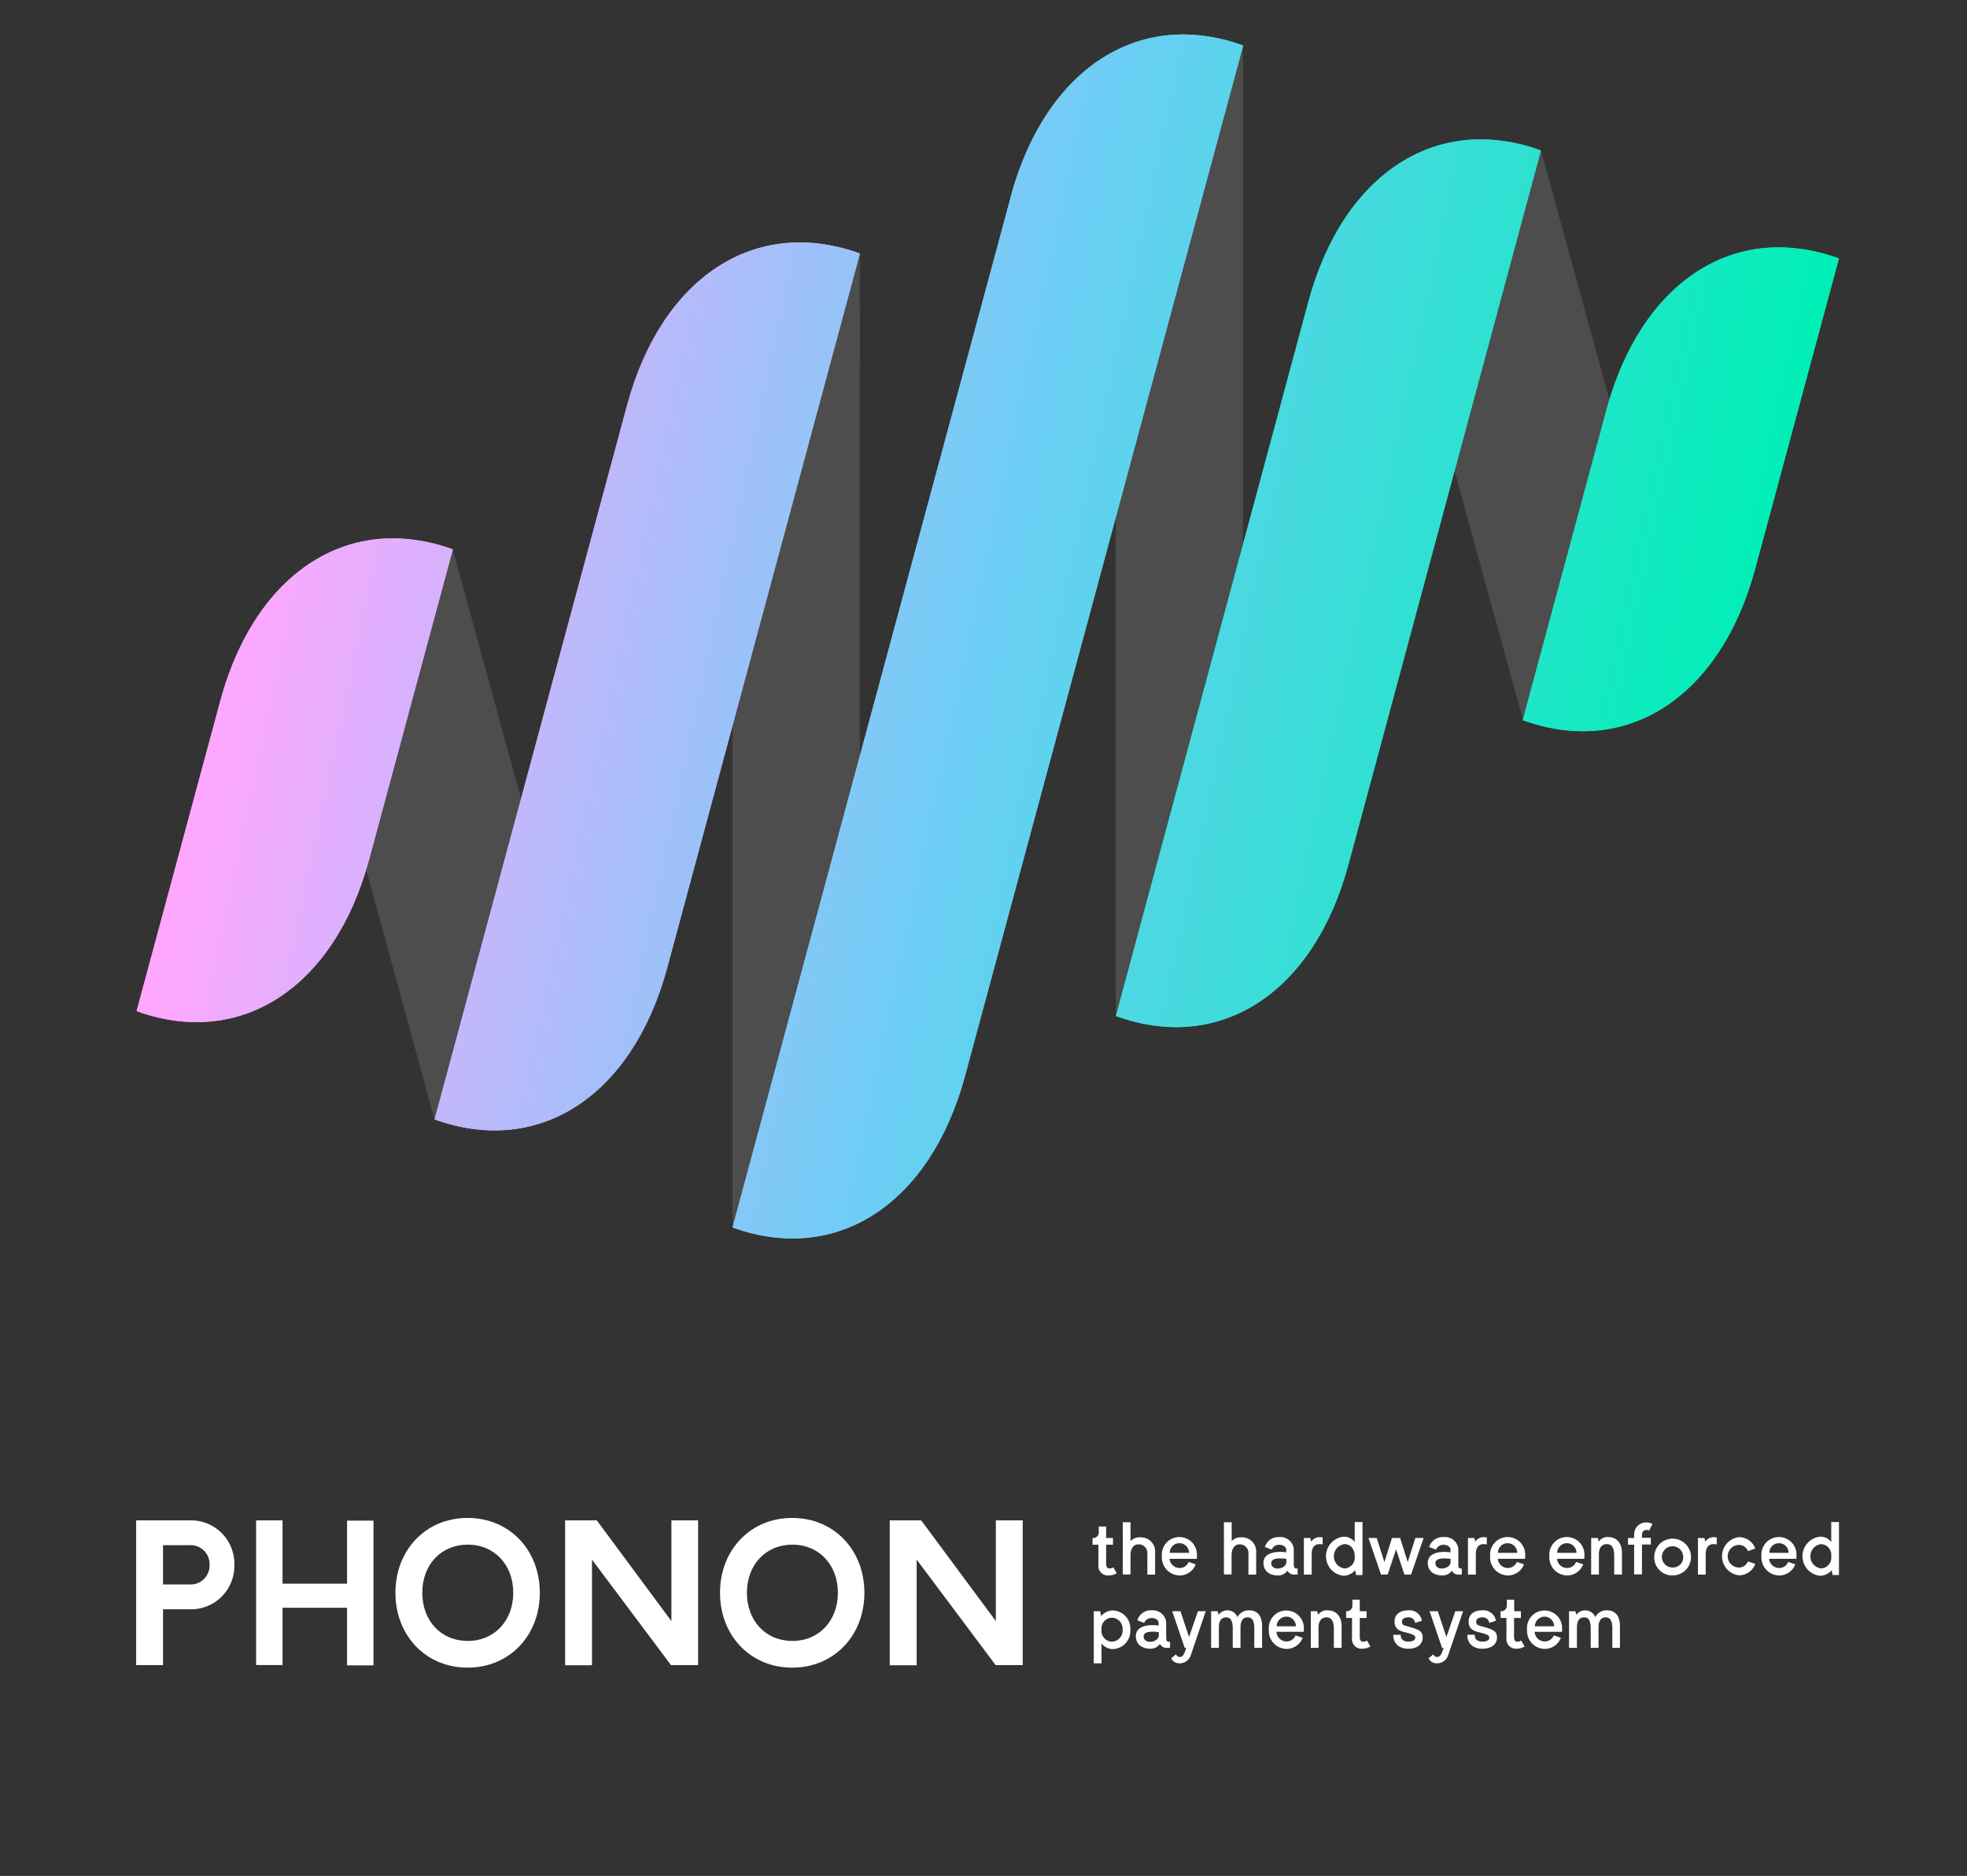 <svg id="Layer_1" data-name="Layer 1" xmlns="http://www.w3.org/2000/svg" xmlns:xlink="http://www.w3.org/1999/xlink" viewBox="0 0 408.69 389.7"><rect x="0" y="0" width="408.69" height="389.7" fill="#333333" stroke="none"/><defs><style>.cls-1{fill:none;}.cls-2{clip-path:url(#clip-path);}.cls-3{fill:#8f8f8f;}.cls-4{fill:#4d4d4d;}.cls-5{fill:#6ccef5;}.cls-6{fill:#00efb6;}.cls-7{fill:#ffa7ff;}.cls-8{clip-path:url(#clip-path-3);}.cls-9{fill:url(#linear-gradient);}.cls-10{clip-path:url(#clip-path-4);}.cls-11{fill:url(#linear-gradient-2);}.cls-12{clip-path:url(#clip-path-5);}.cls-13{fill:url(#linear-gradient-3);}.cls-14{clip-path:url(#clip-path-6);}.cls-15{fill:url(#linear-gradient-4);}.cls-16{clip-path:url(#clip-path-7);}.cls-17{fill:url(#linear-gradient-5);}.cls-18{fill:#fff;}</style><clipPath id="clip-path"><rect class="cls-1" x="-0.23" y="-72.49" width="409.12" height="409.12"/></clipPath><clipPath id="clip-path-3"><path class="cls-1" d="M210,40.94,152.2,255h0c21.65,7.83,41.12-4.86,48.31-31.48L258.27,9.45A36.66,36.66,0,0,0,245.8,7.16c-16.38,0-30.07,12.39-35.84,33.78"/></clipPath><linearGradient id="linear-gradient" x1="-370.18" y1="-824.8" x2="-369.78" y2="-824.8" gradientTransform="matrix(0, 776.89, 776.89, 0, 640987.11, 287568.36)" gradientUnits="userSpaceOnUse"><stop offset="0" stop-color="#ffa7ff"/><stop offset="0.5" stop-color="#6ccef5"/><stop offset="1" stop-color="#00efb6"/></linearGradient><clipPath id="clip-path-4"><path class="cls-1" d="M271.88,62.66l-40,148.42.06,0c21.62,7.83,41.06-4.84,48.23-31.42L320.18,31.25a36.54,36.54,0,0,0-12.52-2.31c-16.35,0-30,12.37-35.78,33.72"/></clipPath><linearGradient id="linear-gradient-2" x1="-370.18" y1="-824.85" x2="-369.78" y2="-824.85" gradientTransform="matrix(0, 776.89, 776.89, 0, 641095.63, 287490.11)" xlink:href="#linear-gradient"/><clipPath id="clip-path-5"><path class="cls-1" d="M130.33,84.14l-40,148.41h0c21.65,7.83,41.12-4.86,48.31-31.49l40.05-148.4h0a36.49,36.49,0,0,0-12.48-2.3c-16.38,0-30.07,12.4-35.84,33.78"/></clipPath><linearGradient id="linear-gradient-3" x1="-370.18" y1="-824.76" x2="-369.78" y2="-824.76" gradientTransform="matrix(0, 776.89, 776.89, 0, 640879.62, 287646)" xlink:href="#linear-gradient"/><clipPath id="clip-path-6"><path class="cls-1" d="M45.77,145.61,28.38,210.05C50,217.89,69.5,205.2,76.69,178.57l17.39-64.44a36.7,36.7,0,0,0-12.47-2.29c-16.38,0-30.07,12.39-35.84,33.77"/></clipPath><linearGradient id="linear-gradient-4" x1="-370.18" y1="-824.69" x2="-369.78" y2="-824.69" gradientTransform="matrix(0, 776.89, 776.89, 0, 640755.53, 287733.27)" xlink:href="#linear-gradient"/><clipPath id="clip-path-7"><path class="cls-1" d="M333.79,85.1l-17.41,64.52.07,0c21.61,7.82,41.05-4.85,48.23-31.43l17.41-64.52-.07,0a36.55,36.55,0,0,0-12.45-2.29c-16.35,0-30,12.37-35.78,33.72"/></clipPath><linearGradient id="linear-gradient-5" x1="-370.18" y1="-824.92" x2="-369.78" y2="-824.92" gradientTransform="matrix(0, 776.89, 776.89, 0, 641219.66, 287403.01)" xlink:href="#linear-gradient"/></defs><g class="cls-2"><path class="cls-3" d="M133.75,108.46v0Z"/><polygon class="cls-4" points="178.64 219.35 152.2 254.99 152.21 88.3 178.65 52.66 178.64 219.35"/><polygon class="cls-4" points="116.73 196.91 90.28 232.55 67.64 149.77 94.08 114.13 116.73 196.91"/><path class="cls-3" d="M258.63,81.8v0Z"/><polygon class="cls-4" points="258.27 175.44 231.83 211.08 231.83 45.09 258.27 9.45 258.27 175.44"/><polygon class="cls-4" points="342.89 114 316.45 149.64 293.73 66.89 320.18 31.25 342.89 114"/><g class="cls-2"><path class="cls-5" d="M152.2,255h0L210,40.94c7.19-26.63,26.66-39.32,48.31-31.49L200.51,223.51c-7.19,26.62-26.66,39.31-48.31,31.48"/><path class="cls-6" d="M231.89,211.1l-.06,0,40-148.42c7.19-26.62,26.66-39.28,48.3-31.41h0L280.12,179.68c-7.17,26.58-26.61,39.25-48.23,31.42"/><path class="cls-7" d="M90.29,232.55h0l40-148.41c7.19-26.63,26.67-39.32,48.32-31.48L138.6,201.06c-7.19,26.63-26.66,39.32-48.31,31.49"/><path class="cls-7" d="M28.38,210.05h0l17.39-64.44C53,119,72.43,106.29,94.08,114.13L76.69,178.57C69.5,205.2,50,217.89,28.38,210.05"/><path class="cls-6" d="M316.45,149.64l-.07,0L333.79,85.1C341,58.52,360.41,45.85,382,53.67l.07,0-17.41,64.52c-7.18,26.58-26.62,39.25-48.23,31.43"/></g><g class="cls-8"><rect class="cls-9" x="69.34" y="57.29" width="271.79" height="155.41" transform="translate(31.66 308.82) rotate(-78.38)"/></g><g class="cls-10"><rect class="cls-11" x="174.06" y="61.53" width="203.89" height="124.81" transform="translate(99.01 369.31) rotate(-78.38)"/></g><g class="cls-12"><rect class="cls-13" x="32.5" y="82.96" width="203.93" height="124.83" transform="translate(-35.02 247.79) rotate(-78.38)"/></g><g class="cls-14"><rect class="cls-15" x="2.67" y="122" width="117.12" height="85.72" transform="matrix(0.2, -0.98, 0.98, 0.2, -112.59, 191.62)"/></g><g class="cls-16"><rect class="cls-17" x="290.66" y="61.56" width="117.14" height="85.73" transform="translate(176.6 425.46) rotate(-78.38)"/></g></g><path class="cls-18" d="M228.22,325V320.9H227v-1.39a1.17,1.17,0,0,0,1.3-1.21v-1.18h1.53v2.39h1.42v1.39h-1.42v3.81c0,.82.2,1.12.73,1.12a1.25,1.25,0,0,0,.76-.24l.7,1.23a3,3,0,0,1-1.66.47A2,2,0,0,1,228.22,325Z"/><path class="cls-18" d="M240,322.52v4.59h-1.61V322.9a1.82,1.82,0,0,0-1.87-2.07c-1,0-1.63.91-1.63,2.25v4h-1.61V316.24h1.61v3.92a2.51,2.51,0,0,1,2-.79A2.94,2.94,0,0,1,240,322.52Z"/><path class="cls-18" d="M245.05,325.74a2,2,0,0,0,1.92-1.26l1.47.5a3.57,3.57,0,0,1-3.39,2.31,3.75,3.75,0,0,1-3.64-4,3.65,3.65,0,1,1,7.27,0v.55H243A2.09,2.09,0,0,0,245.05,325.74Zm-2-3.15h4a2,2,0,0,0-4,0Z"/><path class="cls-18" d="M261,322.52v4.59h-1.61V322.9a1.82,1.82,0,0,0-1.87-2.07c-1,0-1.63.91-1.63,2.25v4H254.3V316.24h1.61v3.92a2.54,2.54,0,0,1,2-.79A2.94,2.94,0,0,1,261,322.52Z"/><path class="cls-18" d="M269.61,325.85v1.26h-.75a1.47,1.47,0,0,1-1.35-.82,2.31,2.31,0,0,1-2,1c-1.81,0-3-1-3-2.6,0-2.23,2.81-2.48,4.73-2.2v-.57c0-.39-.4-1-1.52-1a1.6,1.6,0,0,0-1.48,1l-1.43-.53a2.89,2.89,0,0,1,2.92-2.07,2.81,2.81,0,0,1,3.08,2.38V325C268.85,325.88,269.13,325.85,269.61,325.85Zm-2.33-2c-2-.26-3.15,0-3.15.86,0,1.8,3.15,1.28,3.15-.21Z"/><path class="cls-18" d="M274.81,319.38v1.48a2.39,2.39,0,0,0-.62-.08c-1.1,0-1.66.72-1.66,2.12v4.21h-1.62v-7.6h1.34l.19.76a2.08,2.08,0,0,1,2-.92A3.88,3.88,0,0,1,274.81,319.38Z"/><path class="cls-18" d="M283.09,316.2v11h-1.34l-.18-1a3.31,3.31,0,0,1-2.39,1.16,4.08,4.08,0,0,1,0-8.12,2.68,2.68,0,0,1,2.29,1.12V316.2Zm-1.62,7.11c0-1.51-.86-2.53-2.14-2.53a2.55,2.55,0,0,0,0,5.05A2.22,2.22,0,0,0,281.47,323.31Z"/><path class="cls-18" d="M295.79,319.51l-2.6,7.6H291.8l-1.73-5.25-1.75,5.25h-1.38l-2.61-7.6h1.72l1.59,5,1.58-5h1.69l1.58,5,1.58-5Z"/><path class="cls-18" d="M303.72,325.85v1.26H303a1.47,1.47,0,0,1-1.35-.82,2.31,2.31,0,0,1-2,1c-1.81,0-3-1-3-2.6,0-2.23,2.81-2.48,4.73-2.2v-.57c0-.39-.39-1-1.52-1a1.61,1.61,0,0,0-1.48,1l-1.43-.53a2.91,2.91,0,0,1,2.93-2.07A2.8,2.8,0,0,1,303,321.7V325C303,325.88,303.25,325.85,303.72,325.85Zm-2.33-2c-2-.26-3.15,0-3.15.86,0,1.8,3.15,1.28,3.15-.21Z"/><path class="cls-18" d="M308.92,319.38v1.48a2.33,2.33,0,0,0-.62-.08c-1.1,0-1.66.72-1.66,2.12v4.21H305v-7.6h1.34l.18.76a2.1,2.1,0,0,1,2-.92A3.88,3.88,0,0,1,308.92,319.38Z"/><path class="cls-18" d="M313.24,325.74a2,2,0,0,0,1.92-1.26l1.48.5a3.58,3.58,0,0,1-3.4,2.31,3.75,3.75,0,0,1-3.63-4,3.65,3.65,0,1,1,7.27,0v.55h-5.67A2.08,2.08,0,0,0,313.24,325.74Zm-2-3.15h4a2,2,0,0,0-4,0Z"/><path class="cls-18" d="M325.55,325.74a2,2,0,0,0,1.92-1.26l1.48.5a3.58,3.58,0,0,1-3.4,2.31,3.74,3.74,0,0,1-3.63-4,3.65,3.65,0,1,1,7.27,0v.55h-5.67A2.08,2.08,0,0,0,325.55,325.74Zm-2-3.15h4a2,2,0,0,0-4,0Z"/><path class="cls-18" d="M337,322.59v4.52h-1.61V323.2c0-1.63-.5-2.42-1.52-2.42s-1.66.72-1.66,2.12v4.21h-1.61v-7.6H332l.18.76a2.12,2.12,0,0,1,2-.95C335.92,319.32,337,320.59,337,322.59Z"/><path class="cls-18" d="M342.11,317.83a.92.92,0,0,0-.94,1v.64H343v1.39h-1.85v6.21h-1.62V320.9h-1.28v-1.39h1.28v-.64a2.48,2.48,0,0,1,2.54-2.59,2.55,2.55,0,0,1,1.27.32l-.7,1.38A1,1,0,0,0,342.11,317.83Z"/><path class="cls-18" d="M343.71,323.29a3.82,3.82,0,1,1,3.82,4A3.75,3.75,0,0,1,343.71,323.29Zm6,0a2.21,2.21,0,1,0-2.2,2.35A2.14,2.14,0,0,0,349.73,323.29Z"/><path class="cls-18" d="M356.69,319.38v1.48a2.47,2.47,0,0,0-.63-.08c-1.09,0-1.66.72-1.66,2.12v4.21h-1.61v-7.6h1.34l.18.76a2.11,2.11,0,0,1,2-.92A4.1,4.1,0,0,1,356.69,319.38Z"/><path class="cls-18" d="M361.19,327.25a4,4,0,0,1,0-7.91,3.57,3.57,0,0,1,3.51,2.36l-1.53.53a2,2,0,0,0-2-1.28,2.35,2.35,0,0,0,0,4.69,2,2,0,0,0,2-1.27l1.53.52A3.56,3.56,0,0,1,361.19,327.25Z"/><path class="cls-18" d="M369.62,325.74a2,2,0,0,0,1.92-1.26l1.47.5a3.57,3.57,0,0,1-3.39,2.31,3.75,3.75,0,0,1-3.64-4,3.65,3.65,0,1,1,7.27,0v.55h-5.67A2.09,2.09,0,0,0,369.62,325.74Zm-2-3.15h4a2,2,0,0,0-4,0Z"/><path class="cls-18" d="M382.09,316.2v11h-1.33l-.19-1a3.27,3.27,0,0,1-2.39,1.16,4.08,4.08,0,0,1,0-8.12,2.7,2.7,0,0,1,2.3,1.12V316.2Zm-1.61,7.11a2.24,2.24,0,0,0-2.14-2.53,2.55,2.55,0,0,0,0,5.05A2.23,2.23,0,0,0,380.48,323.31Z"/><path class="cls-18" d="M234.85,338.52a3.77,3.77,0,0,1-3.68,4.07,3,3,0,0,1-2.3-1.18v4.14h-1.61V334.72h1.34l.18,1a3.29,3.29,0,0,1,2.39-1.16A3.74,3.74,0,0,1,234.85,338.52Zm-1.61,0a2.28,2.28,0,0,0-2.22-2.45,2.21,2.21,0,0,0-2.15,2.45,2.24,2.24,0,0,0,2.15,2.53A2.3,2.3,0,0,0,233.24,338.52Z"/><path class="cls-18" d="M243.1,341.07v1.26h-.75a1.48,1.48,0,0,1-1.35-.82,2.32,2.32,0,0,1-2,1c-1.81,0-3-1-3-2.6,0-2.24,2.82-2.48,4.73-2.21v-.56c0-.4-.39-1-1.52-1a1.6,1.6,0,0,0-1.48,1l-1.42-.53a2.89,2.89,0,0,1,2.92-2.07,2.8,2.8,0,0,1,3.07,2.37v3.33C242.34,341.1,242.63,341.07,243.1,341.07Zm-2.33-2c-2-.26-3.15,0-3.15.87,0,1.79,3.15,1.28,3.15-.21Z"/><path class="cls-18" d="M250.52,334.72l-3.08,9.07a2.44,2.44,0,0,1-3.09,1.64,1.86,1.86,0,0,1-1-.93l1-.83a.85.85,0,0,0,.72.56c.58,0,.87-.33,1.24-1.43l.17-.47h-.33l-2.59-7.61h1.71l1.78,5.36,1.85-5.36Z"/><path class="cls-18" d="M262.23,337.81v4.52h-1.62v-3.91c0-1.71-.41-2.42-1.37-2.42s-1.5.65-1.5,2.11v4.22h-1.61v-3.91c0-1.71-.42-2.42-1.37-2.42s-1.51.65-1.51,2.11v4.22h-1.61v-7.61H253l.18.76a2.27,2.27,0,0,1,3.94.46,2.59,2.59,0,0,1,2.43-1.4C261.27,334.54,262.23,335.71,262.23,337.81Z"/><path class="cls-18" d="M267.26,341a2,2,0,0,0,1.92-1.26l1.48.5a3.58,3.58,0,0,1-3.4,2.31,3.74,3.74,0,0,1-3.63-4,3.65,3.65,0,1,1,7.27,0V339h-5.68A2.09,2.09,0,0,0,267.26,341Zm-2-3.15h4a2,2,0,0,0-4,0Z"/><path class="cls-18" d="M278.75,337.81v4.52h-1.61v-3.91c0-1.63-.5-2.42-1.52-2.42s-1.66.71-1.66,2.11v4.22h-1.61v-7.61h1.33l.19.76a2.13,2.13,0,0,1,2-.94C277.62,334.54,278.75,335.8,278.75,337.81Z"/><path class="cls-18" d="M280.91,340.23v-4.11h-1.22v-1.4a1.16,1.16,0,0,0,1.3-1.2v-1.19h1.53v2.39h1.42v1.4h-1.42v3.8c0,.83.2,1.13.74,1.13a1.3,1.3,0,0,0,.76-.24l.7,1.23a3.12,3.12,0,0,1-1.66.47A2,2,0,0,1,280.91,340.23Z"/><path class="cls-18" d="M290.39,341.81a2.78,2.78,0,0,1-.9-2.19h1.57c-.11.85.5,1.41,1.52,1.41s1.48-.33,1.48-.82-.52-.73-2.39-1.18c-1.35-.34-1.92-1-1.92-2.19,0-1.4,1.1-2.3,2.79-2.3a2.61,2.61,0,0,1,2.89,2.16l-1.39.45a1.33,1.33,0,0,0-1.47-1.15c-.8,0-1.28.33-1.28.87s.18.73.79.89c2.71.75,3.51,1,3.51,2.45s-1.23,2.3-2.95,2.3A3.42,3.42,0,0,1,290.39,341.81Z"/><path class="cls-18" d="M304,334.72l-3.09,9.07a2.44,2.44,0,0,1-3.09,1.64,1.86,1.86,0,0,1-1-.93l1-.83a.85.85,0,0,0,.72.56c.58,0,.87-.33,1.25-1.43l.16-.47h-.33l-2.59-7.61h1.71l1.78,5.36,1.85-5.36Z"/><path class="cls-18" d="M305.77,341.81a2.74,2.74,0,0,1-.89-2.19h1.56c-.1.85.51,1.41,1.53,1.41s1.47-.33,1.47-.82-.52-.73-2.39-1.18c-1.35-.34-1.91-1-1.91-2.19,0-1.4,1.09-2.3,2.78-2.3a2.61,2.61,0,0,1,2.89,2.16l-1.38.45A1.33,1.33,0,0,0,308,336c-.79,0-1.28.33-1.28.87s.19.73.79.89c2.71.75,3.52,1,3.52,2.45s-1.23,2.3-3,2.3A3.43,3.43,0,0,1,305.77,341.81Z"/><path class="cls-18" d="M313,340.23v-4.11h-1.22v-1.4a1.16,1.16,0,0,0,1.3-1.2v-1.19h1.53v2.39H316v1.4h-1.42v3.8c0,.83.2,1.13.73,1.13a1.25,1.25,0,0,0,.76-.24l.7,1.23a3.06,3.06,0,0,1-1.65.47A2,2,0,0,1,313,340.23Z"/><path class="cls-18" d="M320.91,341a2,2,0,0,0,1.92-1.26l1.48.5a3.58,3.58,0,0,1-3.4,2.31,3.74,3.74,0,0,1-3.63-4,3.65,3.65,0,1,1,7.27,0V339h-5.68A2.09,2.09,0,0,0,320.91,341Zm-2-3.15h4a2,2,0,0,0-4,0Z"/><path class="cls-18" d="M336.58,337.81v4.52H335v-3.91c0-1.71-.41-2.42-1.37-2.42s-1.5.65-1.5,2.11v4.22h-1.62v-3.91c0-1.71-.41-2.42-1.37-2.42s-1.5.65-1.5,2.11v4.22H326v-7.61h1.33l.19.76a2.27,2.27,0,0,1,3.94.46,2.59,2.59,0,0,1,2.43-1.4C335.63,334.54,336.58,335.71,336.58,337.81Z"/><path class="cls-18" d="M48.69,325.09a9,9,0,0,1-9.23,9.23H33.87v11.6H28.29V315.85H39.46A9,9,0,0,1,48.69,325.09Zm-5.15,0A3.94,3.94,0,0,0,39.33,321H33.87v8.16h5.46A3.94,3.94,0,0,0,43.54,325.09Z"/><path class="cls-18" d="M58.7,334v11.9H53.21V315.85H58.7V329H72.11v-13.1H77.6v30.07H72.11V334Z"/><path class="cls-18" d="M82.16,330.89c0-8.85,6.27-15.55,15-15.55s15,6.7,15,15.55-6.27,15.55-15,15.55S82.16,339.74,82.16,330.89Zm24.48,0c0-5.76-3.86-10-9.45-10s-9.45,4.21-9.45,10,3.87,10,9.45,10S106.64,336.64,106.64,330.89Z"/><path class="cls-18" d="M145.05,315.85v30.07h-5.63L123,324v21.95h-5.58V315.85H124l15.5,20.92V315.85Z"/><path class="cls-18" d="M149.6,330.89c0-8.85,6.28-15.55,15-15.55s15,6.7,15,15.55-6.27,15.55-15,15.55S149.6,339.74,149.6,330.89Zm24.49,0c0-5.76-3.87-10-9.45-10s-9.45,4.21-9.45,10,3.86,10,9.45,10S174.09,336.64,174.09,330.89Z"/><path class="cls-18" d="M212.49,315.85v30.07h-5.62L190.46,324v21.95h-5.59V315.85h6.53l15.51,20.92V315.85Z"/></svg>